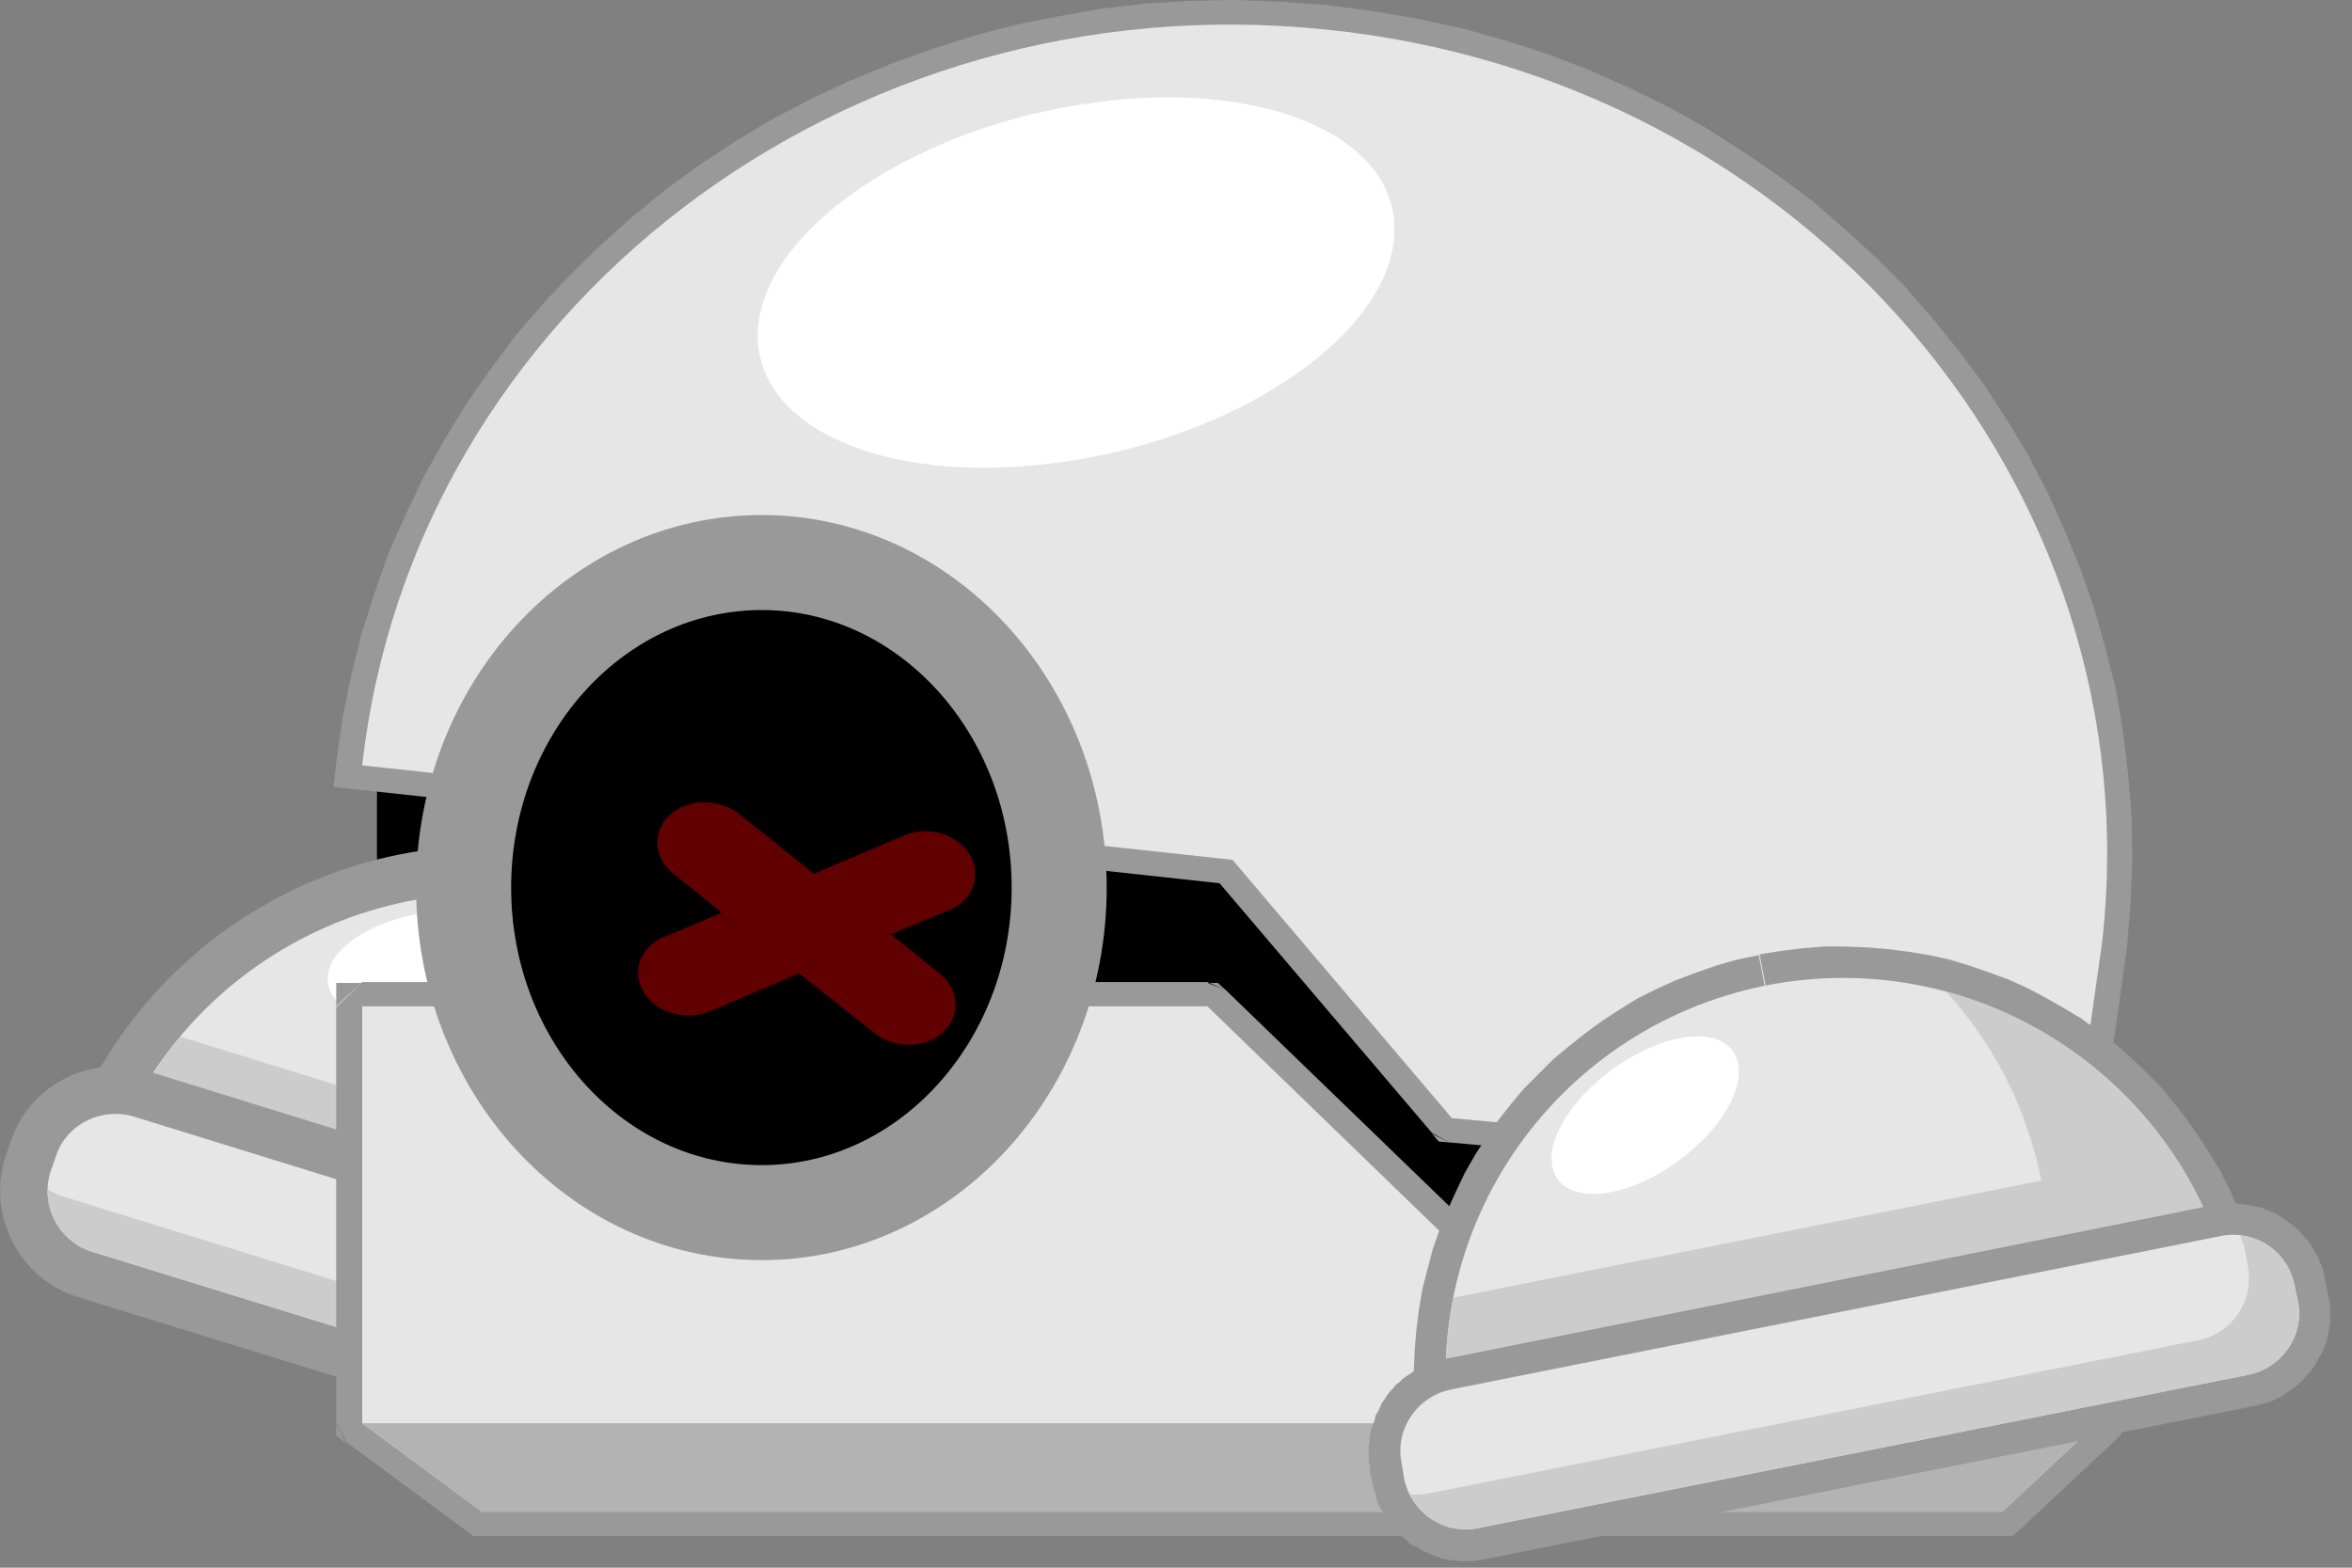 <svg width="99" height="66" viewBox="0 0 99 66" fill="none" xmlns="http://www.w3.org/2000/svg">
<rect x="0" y="0" width="99" height="66" fill="#808080" stroke="none"/>
<path d="M86.872 30.69H15.867V52.95H86.872V30.69Z" fill="black"/>
<path d="M64.761 47.403L85.522 49.337L87.091 49.483L88.478 39.703C89.901 26.968 83.953 15.108 73.883 7.955C79.648 15.619 78.188 25.69 71.949 36.784C69.978 40.214 67.57 43.79 64.761 47.403Z" fill="#CCCCCC"/>
<path d="M61.039 52.95C60.309 53.996 59.555 55.042 58.777 56.088H88.259L88.989 48.498H86.873H64.104C63.131 49.982 62.109 51.466 61.039 52.95V52.95Z" fill="#CCCCCC"/>
<path d="M23.383 17.626C20.099 19.779 18.093 23.282 18.932 25.398C19.771 27.515 23.128 27.515 26.412 25.362C29.732 23.172 31.739 19.706 30.9 17.589C30.061 15.473 26.704 15.473 23.383 17.626Z" fill="white"/>
<path d="M4.446 49.41L36.41 59.263C39.146 50.468 34.184 41.09 25.39 38.353C16.56 35.653 7.183 40.579 4.446 49.41V49.41Z" stroke="#999999" stroke-width="4"/>
<path d="M4.446 49.41L36.41 59.263C39.146 50.468 34.184 41.09 25.39 38.353C16.56 35.653 7.183 40.579 4.446 49.41V49.41Z" fill="#E6E6E6"/>
<path d="M31.958 42.221C32.651 45.068 32.615 48.096 31.666 51.089L7.584 43.644C6.745 44.666 6.015 45.761 5.431 46.965C5.504 46.965 5.565 46.977 5.614 47.002L36.993 56.708C37.76 51.271 35.789 45.87 31.958 42.221Z" fill="#CCCCCC"/>
<path d="M2.33 48.753L2.111 49.374C1.709 50.76 2.476 52.257 3.862 52.694L35.461 62.438C36.847 62.876 38.343 62.109 38.781 60.686L38.964 60.066C39.402 58.679 38.599 57.183 37.212 56.782L5.614 47.002C4.227 46.6 2.731 47.367 2.33 48.753V48.753Z" stroke="#999999" stroke-width="4"/>
<path d="M2.33 48.753L2.111 49.374C1.709 50.76 2.476 52.257 3.862 52.694L35.461 62.438C36.847 62.876 38.343 62.109 38.781 60.686L38.964 60.066C39.402 58.679 38.599 57.183 37.212 56.782L5.614 47.002C4.227 46.6 2.731 47.367 2.33 48.753V48.753Z" fill="#E6E6E6"/>
<path d="M34.33 60.175L2.731 50.395C2.463 50.322 2.22 50.213 2.001 50.067C1.965 51.235 2.695 52.329 3.862 52.694L35.461 62.438C36.847 62.876 38.343 62.109 38.781 60.686L38.964 60.066C39.292 58.971 38.854 57.767 37.942 57.11C37.918 57.329 37.881 57.56 37.833 57.803L37.614 58.424C37.212 59.81 35.716 60.577 34.33 60.175V60.175Z" fill="#CCCCCC"/>
<path d="M19.078 38.316C16.596 38.353 14.261 39.484 13.86 40.798C13.422 42.148 15.101 43.206 17.582 43.206C20.063 43.17 22.398 42.039 22.799 40.725C23.237 39.375 21.559 38.316 19.078 38.316Z" fill="white"/>
<path fill-rule="evenodd" clip-rule="evenodd" d="M16.45 31.346L51.99 35.215L52.719 35.58L52.428 35.251L51.99 35.215L52.719 35.58L61.659 46.089L86.143 48.352L87.383 39.594L87.566 37.879L87.602 36.127L87.566 34.412L87.456 32.733L87.237 31.055L86.945 29.412L86.544 27.807L86.106 26.201L85.559 24.632L84.939 23.099L84.245 21.603L83.479 20.143L82.64 18.72L81.728 17.334L80.742 15.983L79.684 14.706L78.59 13.429L77.422 12.261L76.181 11.13L74.904 10.035L73.554 9.013L72.168 8.028L70.708 7.152L69.212 6.313L67.68 5.547L66.074 4.853L64.432 4.197L62.754 3.649L61.039 3.175L59.287 2.773L57.499 2.481L55.675 2.226L53.851 2.117L52.026 2.043L50.238 2.08L48.45 2.19L46.663 2.408L44.948 2.664L43.233 3.029L41.554 3.467L39.876 3.978L38.27 4.598L36.701 5.255L35.169 5.985L33.636 6.751L32.177 7.627L30.79 8.576L29.404 9.561L28.127 10.619L26.849 11.714L25.645 12.882L24.514 14.086L23.42 15.363L22.398 16.713L21.449 18.064L20.574 19.487L19.771 20.946L19.041 22.479L18.384 24.012L17.8 25.617L17.29 27.259L16.888 28.902L16.56 30.617L16.45 31.346ZM53.96 0.073L52.026 0L50.129 0.036L48.231 0.146L46.371 0.365L44.51 0.693L42.685 1.058L40.897 1.533L39.182 2.08L37.468 2.7L35.789 3.394L34.147 4.16L32.542 4.999L31.009 5.912L29.513 6.897L28.054 7.955L26.667 9.086L25.354 10.254L24.076 11.495L22.872 12.772L21.705 14.122L20.647 15.546L19.625 17.005L18.713 18.501L17.837 20.071L17.071 21.676L16.341 23.318L15.757 24.997L15.21 26.712L14.772 28.5L14.407 30.288L14.152 32.113L14.042 33.135L15.1 33.244L51.333 37.185L60.273 47.695L61.002 48.096L86.982 50.468L88.004 50.578L88.149 49.593L89.536 39.849V39.813L89.682 37.988L89.755 36.163L89.718 34.339L89.572 32.551L89.353 30.763L89.062 29.011L88.624 27.296L88.149 25.617L87.566 23.939L86.909 22.333L86.179 20.727L85.376 19.158L84.464 17.662L83.515 16.202L82.457 14.779L81.363 13.429L80.195 12.079L78.954 10.838L77.641 9.634L76.291 8.466L74.868 7.408L73.372 6.386L71.839 5.401L70.27 4.525L68.628 3.722L66.913 2.956L65.198 2.299L63.41 1.715L61.586 1.204L59.725 0.803L57.828 0.474L55.894 0.219L53.96 0.073ZM60.565 48.06L60.273 47.731L61.002 48.096L60.565 48.06ZM89.536 39.849V39.886V39.849Z" fill="#999999"/>
<path d="M55.784 1.241C35.57 -0.839 17.399 13.028 15.246 32.222L51.88 36.2L61.112 47.075L87.091 49.483L88.478 39.703C90.667 20.545 76.035 3.284 55.784 1.241V1.241Z" fill="#E6E6E6"/>
<path fill-rule="evenodd" clip-rule="evenodd" d="M90.047 52.439L90.156 51.308H61.55L51.588 41.674L50.822 41.345H15.246L14.152 42.367V59.92L14.589 60.723L19.625 64.445L20.282 64.664H84.282L85.048 64.372L89.025 60.65L89.353 59.993L90.047 52.439ZM20.647 62.657L16.305 59.445V43.425H50.348L60.346 53.096L61.112 53.388H60.637L60.346 53.096L61.112 53.388H87.784L87.237 59.482L83.844 62.657H20.647ZM51.26 41.382L51.588 41.674L50.822 41.382H51.26ZM14.152 41.382H15.21L14.152 42.404V41.382ZM14.152 60.431V59.956L14.553 60.759L14.152 60.431ZM19.917 64.664L19.625 64.445L20.282 64.664H19.917ZM84.719 64.664H84.282L85.048 64.372L84.719 64.664ZM89.281 60.394L89.025 60.65L89.317 59.993L89.281 60.394Z" fill="#999999"/>
<path d="M88.259 59.92L88.989 52.33H61.112L50.822 42.367H15.246V59.92L20.282 63.642H84.282L88.259 59.92Z" fill="#E6E6E6"/>
<path d="M20.282 63.642H84.282L88.259 59.92H15.246L20.282 63.642Z" fill="#B3B3B3"/>
<path d="M46.152 4.306C38.781 5.255 32.396 9.451 31.922 13.648C31.447 17.845 37.03 20.472 44.437 19.487C51.807 18.538 58.193 14.341 58.667 10.145C59.142 5.948 53.559 3.321 46.152 4.306Z" fill="white"/>
<path d="M32.067 23.683C25.135 23.683 19.515 29.814 19.515 37.368C19.515 44.922 25.135 51.052 32.067 51.052C38.964 51.052 44.583 44.922 44.583 37.368C44.583 29.814 38.964 23.683 32.067 23.683Z" fill="black" stroke="#999999" stroke-width="4"/>
<path d="M94.243 55.906L95.265 54.373L95.082 53.461L94.827 52.585L94.535 51.709L94.207 50.87L93.842 50.067L93.44 49.264L92.966 48.498L92.492 47.768L91.981 47.038L91.433 46.345L90.886 45.688L90.266 45.068L89.646 44.484L88.989 43.9L88.296 43.389L87.602 42.878L86.873 42.44L86.106 42.002L85.34 41.601L84.537 41.236L83.734 40.944L82.895 40.652L82.056 40.397L81.217 40.214L80.341 40.068L79.465 39.959L78.59 39.886L77.677 39.849H76.765L75.89 39.922L74.977 40.032L74.065 40.178L74.576 42.805L75.342 42.659L76.109 42.55L76.911 42.513L77.677 42.477L78.444 42.513L79.21 42.586L79.94 42.659L80.669 42.805L81.399 42.988L82.129 43.17L82.822 43.425L83.516 43.681L84.209 44.009L84.866 44.338L85.486 44.703L86.106 45.104L86.727 45.505L87.31 45.98L87.858 46.454L88.405 46.965L88.916 47.476L89.427 48.06L89.865 48.644L90.302 49.228L90.74 49.884L91.105 50.541L91.433 51.198L91.762 51.892L92.054 52.621L92.273 53.351L92.492 54.117L92.674 54.884L93.696 53.315L94.243 55.906ZM94.243 55.906L95.557 55.65L95.301 54.373L94.243 55.906ZM60.929 59.847L59.871 61.379L61.44 62.438L94.243 55.906L93.732 53.278L60.929 59.847ZM59.871 61.416L60.127 62.73L61.44 62.438L59.871 61.416ZM74.029 40.214L73.117 40.397L72.241 40.652L71.402 40.944L70.526 41.272L69.723 41.637L68.92 42.039L68.154 42.513L67.424 42.988L66.731 43.498L66.038 44.046L65.381 44.593L64.761 45.214L64.14 45.834L63.593 46.491L63.046 47.184L62.572 47.877L62.097 48.607L61.659 49.374L61.294 50.14L60.929 50.943L60.601 51.746L60.309 52.585L60.09 53.424L59.871 54.263L59.725 55.139L59.616 56.015L59.543 56.891L59.507 57.803L59.543 58.715L59.616 59.628L59.725 60.54L59.871 61.416L62.462 60.905L62.316 60.139L62.243 59.372L62.17 58.569V57.803L62.207 57.037L62.243 56.307L62.352 55.541L62.498 54.811L62.644 54.081L62.863 53.351L63.082 52.658L63.374 51.965L63.666 51.271L63.995 50.614L64.359 49.994L64.761 49.374L65.199 48.753L65.636 48.169L66.111 47.622L66.622 47.075L67.169 46.564L67.716 46.053L68.3 45.615L68.92 45.177L69.541 44.776L70.198 44.374L70.891 44.046L71.584 43.717L72.277 43.425L73.007 43.206L73.773 42.988L74.54 42.805L74.029 40.214Z" fill="#999999"/>
<path d="M61.185 61.16L93.987 54.628C92.163 45.578 83.37 39.703 74.32 41.491C65.235 43.316 59.36 52.11 61.185 61.16Z" fill="#E6E6E6"/>
<path d="M81.91 41.747C83.88 43.9 85.303 46.6 85.924 49.702L61.185 54.629C60.917 55.894 60.808 57.195 60.856 58.533C60.929 58.533 61.002 58.521 61.075 58.497L93.258 52.074C91.36 46.929 87.055 43.133 81.91 41.747V41.747Z" fill="#CCCCCC"/>
<path d="M93.732 53.351L93.221 50.724L60.783 57.219L61.331 59.81L93.732 53.351ZM97.855 53.862L97.819 53.643L97.782 53.461L97.709 53.278L97.636 53.096L97.563 52.913L97.454 52.731L97.381 52.585L97.272 52.403L97.162 52.257L97.016 52.111L96.907 51.965L96.761 51.819L96.615 51.673L96.469 51.563L96.323 51.454L96.177 51.344L96.031 51.235L95.849 51.125L95.703 51.052L95.52 50.979L95.338 50.906L95.155 50.833L94.973 50.797L94.79 50.76L94.571 50.724L94.389 50.687H94.207L93.988 50.651H93.805L93.623 50.687H93.404L93.185 50.724L93.732 53.351L93.805 53.315H93.842H93.915H93.988H94.061H94.097H94.17L94.243 53.351H94.316L94.352 53.388H94.425L94.498 53.424H94.535L94.608 53.461L94.644 53.497L94.717 53.534L94.754 53.57L94.827 53.607L94.863 53.643L94.9 53.716L94.973 53.753L95.009 53.789L95.046 53.862L95.082 53.899L95.119 53.935L95.155 54.008V54.081L95.192 54.118L95.228 54.191V54.264L95.265 54.3V54.373L97.855 53.862ZM95.411 55.03L98.001 54.519L97.855 53.862L95.265 54.373L95.411 55.03ZM94.9 59.19L95.082 59.153L95.301 59.081L95.484 59.044L95.666 58.971L95.849 58.862L96.031 58.788L96.177 58.679L96.359 58.57L96.505 58.46L96.651 58.351L96.797 58.241L96.943 58.095L97.053 57.949L97.198 57.803L97.308 57.657L97.417 57.511L97.527 57.329L97.6 57.183L97.709 57.001L97.782 56.818L97.855 56.672L97.928 56.49L97.965 56.307L98.001 56.088L98.038 55.906L98.074 55.723V55.504V55.322V55.139V54.92L98.038 54.738L98.001 54.519L95.411 55.03L95.447 55.103V55.176V55.249V55.322V55.358V55.431L95.411 55.504V55.577V55.614L95.374 55.687V55.76L95.338 55.796L95.301 55.869V55.906L95.265 55.979L95.228 56.015L95.192 56.088L95.155 56.125L95.119 56.198L95.046 56.234L95.009 56.271L94.973 56.307L94.9 56.344L94.863 56.38L94.827 56.417L94.754 56.453L94.681 56.49L94.644 56.526H94.571L94.498 56.563L94.462 56.599H94.389L94.9 59.19ZM61.951 63.058L62.462 65.649L94.9 59.19L94.389 56.599L61.951 63.058ZM57.791 62.511L57.828 62.73L57.901 62.912L57.937 63.094L58.01 63.313L58.083 63.459L58.193 63.642L58.302 63.824L58.412 63.97L58.521 64.153L58.631 64.299L58.74 64.445L58.886 64.554L59.032 64.7L59.178 64.81L59.324 64.956L59.47 65.065L59.652 65.138L59.798 65.248L59.981 65.321L60.127 65.394L60.309 65.466L60.492 65.54L60.674 65.612L60.893 65.649L61.075 65.686H61.258L61.44 65.722H61.659H61.842H62.06L62.243 65.686L62.462 65.649L61.951 63.058H61.878H61.805H61.732H61.659H61.623H61.55H61.477H61.404L61.367 63.022H61.294L61.221 62.985H61.185L61.112 62.949L61.039 62.912L61.002 62.876L60.929 62.839L60.893 62.803L60.856 62.766L60.783 62.73L60.747 62.693L60.711 62.657L60.674 62.584L60.601 62.547L60.565 62.474V62.438L60.528 62.365L60.492 62.328L60.455 62.255L60.419 62.219V62.146L60.382 62.073V62L57.791 62.511ZM60.273 61.38L57.645 61.89L57.791 62.511L60.382 62L60.273 61.38ZM60.783 57.219L60.601 57.256L60.419 57.329L60.236 57.402L60.017 57.475L59.835 57.548L59.689 57.621L59.506 57.73L59.36 57.84L59.178 57.949L59.032 58.059L58.886 58.205L58.74 58.314L58.631 58.46L58.485 58.606L58.375 58.752L58.266 58.934L58.156 59.081L58.083 59.263L58.01 59.409L57.901 59.591L57.864 59.774L57.791 59.956L57.718 60.139L57.682 60.321L57.645 60.504V60.723L57.609 60.905V61.087V61.306V61.489L57.645 61.708L57.682 61.89L60.273 61.38V61.306V61.233L60.236 61.197V61.124L60.273 61.051V60.978V60.942V60.869L60.309 60.795V60.723L60.346 60.686V60.613L60.382 60.54L60.419 60.504L60.455 60.431L60.492 60.394L60.528 60.321L60.565 60.285L60.601 60.248L60.638 60.175L60.674 60.139L60.747 60.102L60.783 60.066L60.82 60.029L60.893 59.993L60.929 59.956L61.002 59.92H61.075L61.112 59.883L61.185 59.847H61.258L61.331 59.81L60.783 57.219Z" fill="#999999"/>
<path d="M58.996 61.599L59.105 62.255C59.397 63.678 60.784 64.627 62.207 64.335L94.644 57.876C96.067 57.584 97.016 56.198 96.724 54.774L96.578 54.118C96.323 52.694 94.9 51.746 93.477 52.038L61.075 58.497C59.652 58.789 58.704 60.175 58.996 61.599V61.599Z" fill="#E6E6E6"/>
<path d="M92.565 56.416L60.127 62.876C59.859 62.924 59.592 62.936 59.324 62.912C59.835 63.934 61.002 64.591 62.207 64.335L94.644 57.876C96.067 57.584 97.016 56.198 96.724 54.774L96.578 54.118C96.359 52.95 95.411 52.111 94.28 52.001C94.377 52.196 94.45 52.415 94.499 52.658L94.608 53.278C94.9 54.701 93.988 56.125 92.565 56.416V56.416Z" fill="#CCCCCC"/>
<path d="M68.774 44.447C66.585 45.651 65.052 47.768 65.344 49.118C65.6 50.505 67.607 50.651 69.759 49.447C71.912 48.242 73.445 46.162 73.153 44.776C72.897 43.389 70.927 43.243 68.774 44.447Z" fill="white"/>
<path d="M39.547 40.98L37.504 39.338L39.949 38.317C40.97 37.915 41.335 36.857 40.825 35.981C40.277 35.105 39.037 34.74 38.051 35.178L34.257 36.784L31.119 34.266C30.279 33.609 28.966 33.609 28.2 34.303C27.433 34.996 27.506 36.127 28.346 36.784L30.389 38.426L27.944 39.448C26.959 39.849 26.558 40.907 27.105 41.783C27.616 42.659 28.856 42.987 29.878 42.586L33.636 40.98L36.811 43.498C37.65 44.155 38.964 44.155 39.693 43.462C40.46 42.769 40.387 41.637 39.547 40.98V40.98Z" fill="#600000"/>
</svg>
